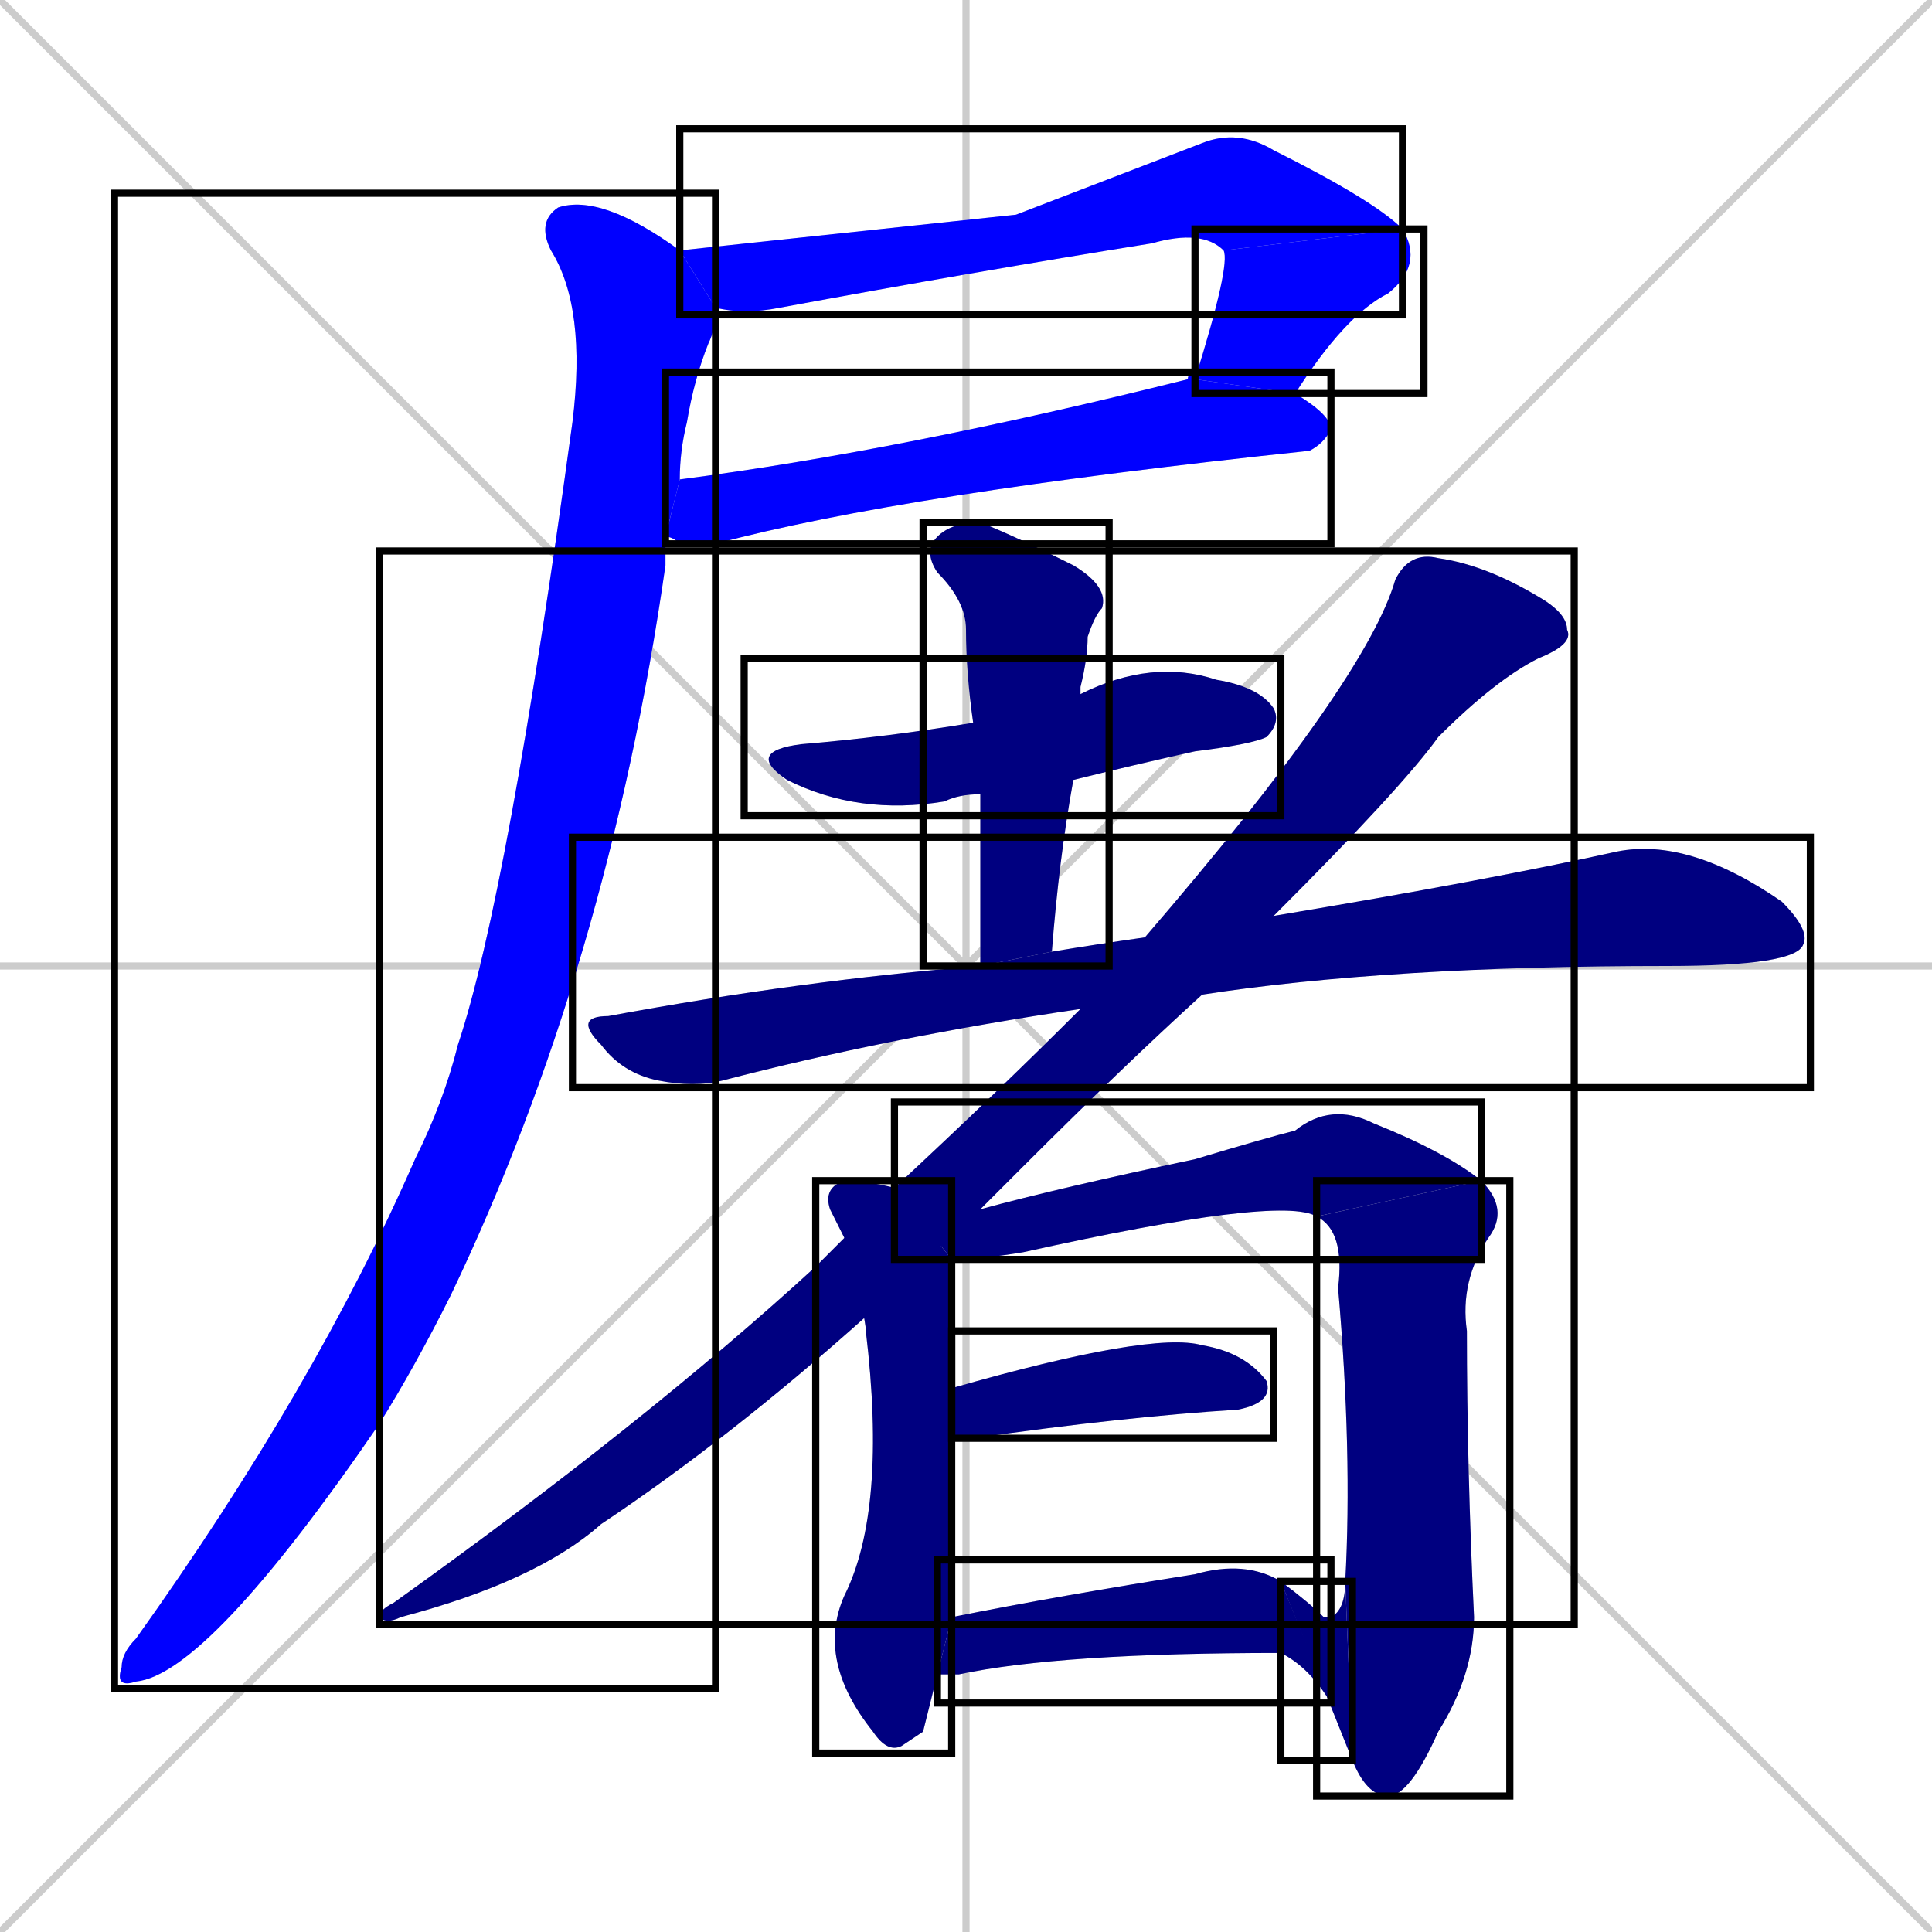 <svg xmlns="http://www.w3.org/2000/svg" xmlns:xlink="http://www.w3.org/1999/xlink" width="270" height="270"><defs><clipPath id="clip-mask-1"><use xlink:href="#rect-1" /></clipPath><clipPath id="clip-mask-2"><use xlink:href="#rect-2" /></clipPath><clipPath id="clip-mask-3"><use xlink:href="#rect-3" /></clipPath><clipPath id="clip-mask-4"><use xlink:href="#rect-4" /></clipPath><clipPath id="clip-mask-5"><use xlink:href="#rect-5" /></clipPath><clipPath id="clip-mask-6"><use xlink:href="#rect-6" /></clipPath><clipPath id="clip-mask-7"><use xlink:href="#rect-7" /></clipPath><clipPath id="clip-mask-8"><use xlink:href="#rect-8" /></clipPath><clipPath id="clip-mask-9"><use xlink:href="#rect-9" /></clipPath><clipPath id="clip-mask-10"><use xlink:href="#rect-10" /></clipPath><clipPath id="clip-mask-11"><use xlink:href="#rect-11" /></clipPath><clipPath id="clip-mask-12"><use xlink:href="#rect-12" /></clipPath><clipPath id="clip-mask-13"><use xlink:href="#rect-13" /></clipPath><clipPath id="clip-mask-14"><use xlink:href="#rect-14" /></clipPath></defs><path d="M 0 0 L 270 270 M 270 0 L 0 270 M 135 0 L 135 270 M 0 135 L 270 135" stroke="#CCCCCC" /><path d="M 142 30 L 168 20 Q 173 18 178 21 Q 192 28 196 32 L 171 35 Q 168 32 161 34 Q 136 38 109 43 Q 104 44 100 43 L 95 35" fill="#CCCCCC"/><path d="M 196 32 Q 199 37 194 41 Q 188 44 181 55 L 167 53 Q 172 37 171 35" fill="#CCCCCC"/><path d="M 181 55 Q 186 58 186 60 Q 185 62 183 63 Q 126 69 100 76 Q 97 76 95 76 Q 94 75 93 75 L 95 67 Q 126 63 166 53 Q 166 52 167 53" fill="#CCCCCC"/><path d="M 93 75 Q 93 77 93 79 Q 85 135 63 181 Q 58 191 53 199 Q 29 234 19 235 Q 16 236 17 233 Q 17 231 19 229 Q 44 194 58 162 Q 62 154 64 146 Q 71 125 80 59 Q 82 43 77 35 Q 75 31 78 29 Q 84 27 95 35 L 100 43 Q 100 46 99 48 Q 97 53 96 59 Q 95 63 95 67" fill="#CCCCCC"/><path d="M 137 111 Q 134 111 132 112 Q 120 114 110 109 Q 104 105 112 104 Q 124 103 136 101 L 151 97 Q 161 92 170 95 Q 176 96 178 99 Q 179 101 177 103 Q 175 104 167 105 Q 158 107 150 109" fill="#CCCCCC"/><path d="M 137 135 Q 137 122 137 111 L 136 101 Q 135 94 135 88 Q 135 84 131 80 Q 129 77 131 75 Q 133 73 137 73 Q 142 75 150 79 Q 155 82 154 85 Q 153 86 152 89 Q 152 92 151 96 Q 151 97 151 97 L 150 109 Q 148 120 147 133" fill="#CCCCCC"/><path d="M 151 141 Q 124 145 101 151 Q 97 152 92 151 Q 87 150 84 146 Q 80 142 85 142 Q 112 137 137 135 L 147 133 Q 153 132 160 131 L 178 128 Q 208 123 226 119 Q 236 117 249 126 Q 253 130 252 132 Q 251 135 233 135 Q 194 135 168 139" fill="#CCCCCC"/><path d="M 121 184 L 121 184 Q 102 201 84 213 Q 75 221 56 226 Q 54 227 53 226 Q 53 225 55 224 Q 90 199 114 177 Q 116 175 118 173 L 125 166 Q 139 153 151 141 L 160 131 Q 191 95 195 81 Q 197 77 201 78 Q 208 79 216 84 Q 219 86 219 88 Q 220 90 215 92 Q 209 95 201 103 Q 196 110 178 128 L 168 139 Q 157 149 143 163 Q 140 166 137 169" fill="#CCCCCC"/><path d="M 129 242 L 126 244 Q 124 245 122 242 Q 114 232 118 223 Q 124 211 121 186 Q 121 184 118 173 Q 117 171 116 169 Q 115 166 118 165 Q 121 165 125 166 L 133 176 Q 133 180 133 194 L 133 201 Q 133 223 133 226 L 131 234" fill="#CCCCCC"/><path d="M 184 170 Q 179 167 143 175 Q 137 176 133 176 L 125 166 L 137 169 Q 148 166 167 162 Q 177 159 181 158 Q 186 154 192 157 Q 202 161 207 165" fill="#CCCCCC"/><path d="M 188 221 Q 189 203 187 180 Q 188 172 184 170 L 207 165 Q 211 169 208 173 Q 204 179 205 186 Q 205 205 206 226 Q 206 234 201 242 Q 197 251 194 251 Q 191 251 189 246" fill="#CCCCCC"/><path d="M 179 221 Q 183 224 185 226 Q 186 226 186 226 Q 188 225 188 221 L 189 246" fill="#CCCCCC"/><path d="M 133 194 Q 161 186 168 188 Q 174 189 177 193 Q 178 196 173 197 Q 157 198 136 201 Q 134 201 133 201" fill="#CCCCCC"/><path d="M 133 226 Q 148 223 167 220 Q 174 218 179 221 L 186 238 Q 183 233 179 231 Q 148 231 134 234 Q 132 234 131 234" fill="#CCCCCC"/><path d="M 142 30 L 168 20 Q 173 18 178 21 Q 192 28 196 32 L 171 35 Q 168 32 161 34 Q 136 38 109 43 Q 104 44 100 43 L 95 35" fill="#0000ff" clip-path="url(#clip-mask-1)" /><path d="M 196 32 Q 199 37 194 41 Q 188 44 181 55 L 167 53 Q 172 37 171 35" fill="#0000ff" clip-path="url(#clip-mask-2)" /><path d="M 181 55 Q 186 58 186 60 Q 185 62 183 63 Q 126 69 100 76 Q 97 76 95 76 Q 94 75 93 75 L 95 67 Q 126 63 166 53 Q 166 52 167 53" fill="#0000ff" clip-path="url(#clip-mask-3)" /><path d="M 93 75 Q 93 77 93 79 Q 85 135 63 181 Q 58 191 53 199 Q 29 234 19 235 Q 16 236 17 233 Q 17 231 19 229 Q 44 194 58 162 Q 62 154 64 146 Q 71 125 80 59 Q 82 43 77 35 Q 75 31 78 29 Q 84 27 95 35 L 100 43 Q 100 46 99 48 Q 97 53 96 59 Q 95 63 95 67" fill="#0000ff" clip-path="url(#clip-mask-4)" /><path d="M 137 111 Q 134 111 132 112 Q 120 114 110 109 Q 104 105 112 104 Q 124 103 136 101 L 151 97 Q 161 92 170 95 Q 176 96 178 99 Q 179 101 177 103 Q 175 104 167 105 Q 158 107 150 109" fill="#000080" clip-path="url(#clip-mask-5)" /><path d="M 137 135 Q 137 122 137 111 L 136 101 Q 135 94 135 88 Q 135 84 131 80 Q 129 77 131 75 Q 133 73 137 73 Q 142 75 150 79 Q 155 82 154 85 Q 153 86 152 89 Q 152 92 151 96 Q 151 97 151 97 L 150 109 Q 148 120 147 133" fill="#000080" clip-path="url(#clip-mask-6)" /><path d="M 151 141 Q 124 145 101 151 Q 97 152 92 151 Q 87 150 84 146 Q 80 142 85 142 Q 112 137 137 135 L 147 133 Q 153 132 160 131 L 178 128 Q 208 123 226 119 Q 236 117 249 126 Q 253 130 252 132 Q 251 135 233 135 Q 194 135 168 139" fill="#000080" clip-path="url(#clip-mask-7)" /><path d="M 121 184 L 121 184 Q 102 201 84 213 Q 75 221 56 226 Q 54 227 53 226 Q 53 225 55 224 Q 90 199 114 177 Q 116 175 118 173 L 125 166 Q 139 153 151 141 L 160 131 Q 191 95 195 81 Q 197 77 201 78 Q 208 79 216 84 Q 219 86 219 88 Q 220 90 215 92 Q 209 95 201 103 Q 196 110 178 128 L 168 139 Q 157 149 143 163 Q 140 166 137 169" fill="#000080" clip-path="url(#clip-mask-8)" /><path d="M 129 242 L 126 244 Q 124 245 122 242 Q 114 232 118 223 Q 124 211 121 186 Q 121 184 118 173 Q 117 171 116 169 Q 115 166 118 165 Q 121 165 125 166 L 133 176 Q 133 180 133 194 L 133 201 Q 133 223 133 226 L 131 234" fill="#000080" clip-path="url(#clip-mask-9)" /><path d="M 184 170 Q 179 167 143 175 Q 137 176 133 176 L 125 166 L 137 169 Q 148 166 167 162 Q 177 159 181 158 Q 186 154 192 157 Q 202 161 207 165" fill="#000080" clip-path="url(#clip-mask-10)" /><path d="M 188 221 Q 189 203 187 180 Q 188 172 184 170 L 207 165 Q 211 169 208 173 Q 204 179 205 186 Q 205 205 206 226 Q 206 234 201 242 Q 197 251 194 251 Q 191 251 189 246" fill="#000080" clip-path="url(#clip-mask-11)" /><path d="M 179 221 Q 183 224 185 226 Q 186 226 186 226 Q 188 225 188 221 L 189 246" fill="#000080" clip-path="url(#clip-mask-12)" /><path d="M 133 194 Q 161 186 168 188 Q 174 189 177 193 Q 178 196 173 197 Q 157 198 136 201 Q 134 201 133 201" fill="#000080" clip-path="url(#clip-mask-13)" /><path d="M 133 226 Q 148 223 167 220 Q 174 218 179 221 L 186 238 Q 183 233 179 231 Q 148 231 134 234 Q 132 234 131 234" fill="#000080" clip-path="url(#clip-mask-14)" /><rect x="95" y="18" width="101" height="26" id="rect-1" fill="transparent" stroke="#000000"><animate attributeName="x" from="-6" to="95" dur="0.374" begin="0; animate14.end + 1s" id="animate1" fill="freeze"/></rect><rect x="167" y="32" width="32" height="23" id="rect-2" fill="transparent" stroke="#000000"><set attributeName="y" to="9" begin="0; animate14.end + 1s" /><animate attributeName="y" from="9" to="32" dur="0.085" begin="animate1.end" id="animate2" fill="freeze"/></rect><rect x="93" y="52" width="93" height="24" id="rect-3" fill="transparent" stroke="#000000"><set attributeName="x" to="0" begin="0; animate14.end + 1s" /><animate attributeName="x" from="0" to="93" dur="0.344" begin="animate2.end + 0.5" id="animate3" fill="freeze"/></rect><rect x="16" y="27" width="84" height="209" id="rect-4" fill="transparent" stroke="#000000"><set attributeName="y" to="-182" begin="0; animate14.end + 1s" /><animate attributeName="y" from="-182" to="27" dur="0.774" begin="animate3.end + 0.5" id="animate4" fill="freeze"/></rect><rect x="104" y="92" width="75" height="22" id="rect-5" fill="transparent" stroke="#000000"><set attributeName="x" to="29" begin="0; animate14.end + 1s" /><animate attributeName="x" from="29" to="104" dur="0.278" begin="animate4.end + 0.5" id="animate5" fill="freeze"/></rect><rect x="129" y="73" width="26" height="62" id="rect-6" fill="transparent" stroke="#000000"><set attributeName="y" to="11" begin="0; animate14.end + 1s" /><animate attributeName="y" from="11" to="73" dur="0.230" begin="animate5.end + 0.5" id="animate6" fill="freeze"/></rect><rect x="80" y="117" width="173" height="35" id="rect-7" fill="transparent" stroke="#000000"><set attributeName="x" to="-93" begin="0; animate14.end + 1s" /><animate attributeName="x" from="-93" to="80" dur="0.641" begin="animate6.end + 0.5" id="animate7" fill="freeze"/></rect><rect x="53" y="77" width="167" height="150" id="rect-8" fill="transparent" stroke="#000000"><set attributeName="y" to="-73" begin="0; animate14.end + 1s" /><animate attributeName="y" from="-73" to="77" dur="0.556" begin="animate7.end + 0.5" id="animate8" fill="freeze"/></rect><rect x="114" y="165" width="19" height="80" id="rect-9" fill="transparent" stroke="#000000"><set attributeName="y" to="85" begin="0; animate14.end + 1s" /><animate attributeName="y" from="85" to="165" dur="0.296" begin="animate8.end + 0.5" id="animate9" fill="freeze"/></rect><rect x="125" y="154" width="82" height="22" id="rect-10" fill="transparent" stroke="#000000"><set attributeName="x" to="43" begin="0; animate14.end + 1s" /><animate attributeName="x" from="43" to="125" dur="0.304" begin="animate9.end + 0.5" id="animate10" fill="freeze"/></rect><rect x="184" y="165" width="27" height="86" id="rect-11" fill="transparent" stroke="#000000"><set attributeName="y" to="79" begin="0; animate14.end + 1s" /><animate attributeName="y" from="79" to="165" dur="0.319" begin="animate10.end" id="animate11" fill="freeze"/></rect><rect x="179" y="221" width="10" height="25" id="rect-12" fill="transparent" stroke="#000000"><set attributeName="x" to="189" begin="0; animate14.end + 1s" /><animate attributeName="x" from="189" to="179" dur="0.037" begin="animate11.end" id="animate12" fill="freeze"/></rect><rect x="133" y="186" width="45" height="15" id="rect-13" fill="transparent" stroke="#000000"><set attributeName="x" to="88" begin="0; animate14.end + 1s" /><animate attributeName="x" from="88" to="133" dur="0.167" begin="animate12.end + 0.5" id="animate13" fill="freeze"/></rect><rect x="131" y="218" width="55" height="20" id="rect-14" fill="transparent" stroke="#000000"><set attributeName="x" to="76" begin="0; animate14.end + 1s" /><animate attributeName="x" from="76" to="131" dur="0.204" begin="animate13.end + 0.5" id="animate14" fill="freeze"/></rect></svg>